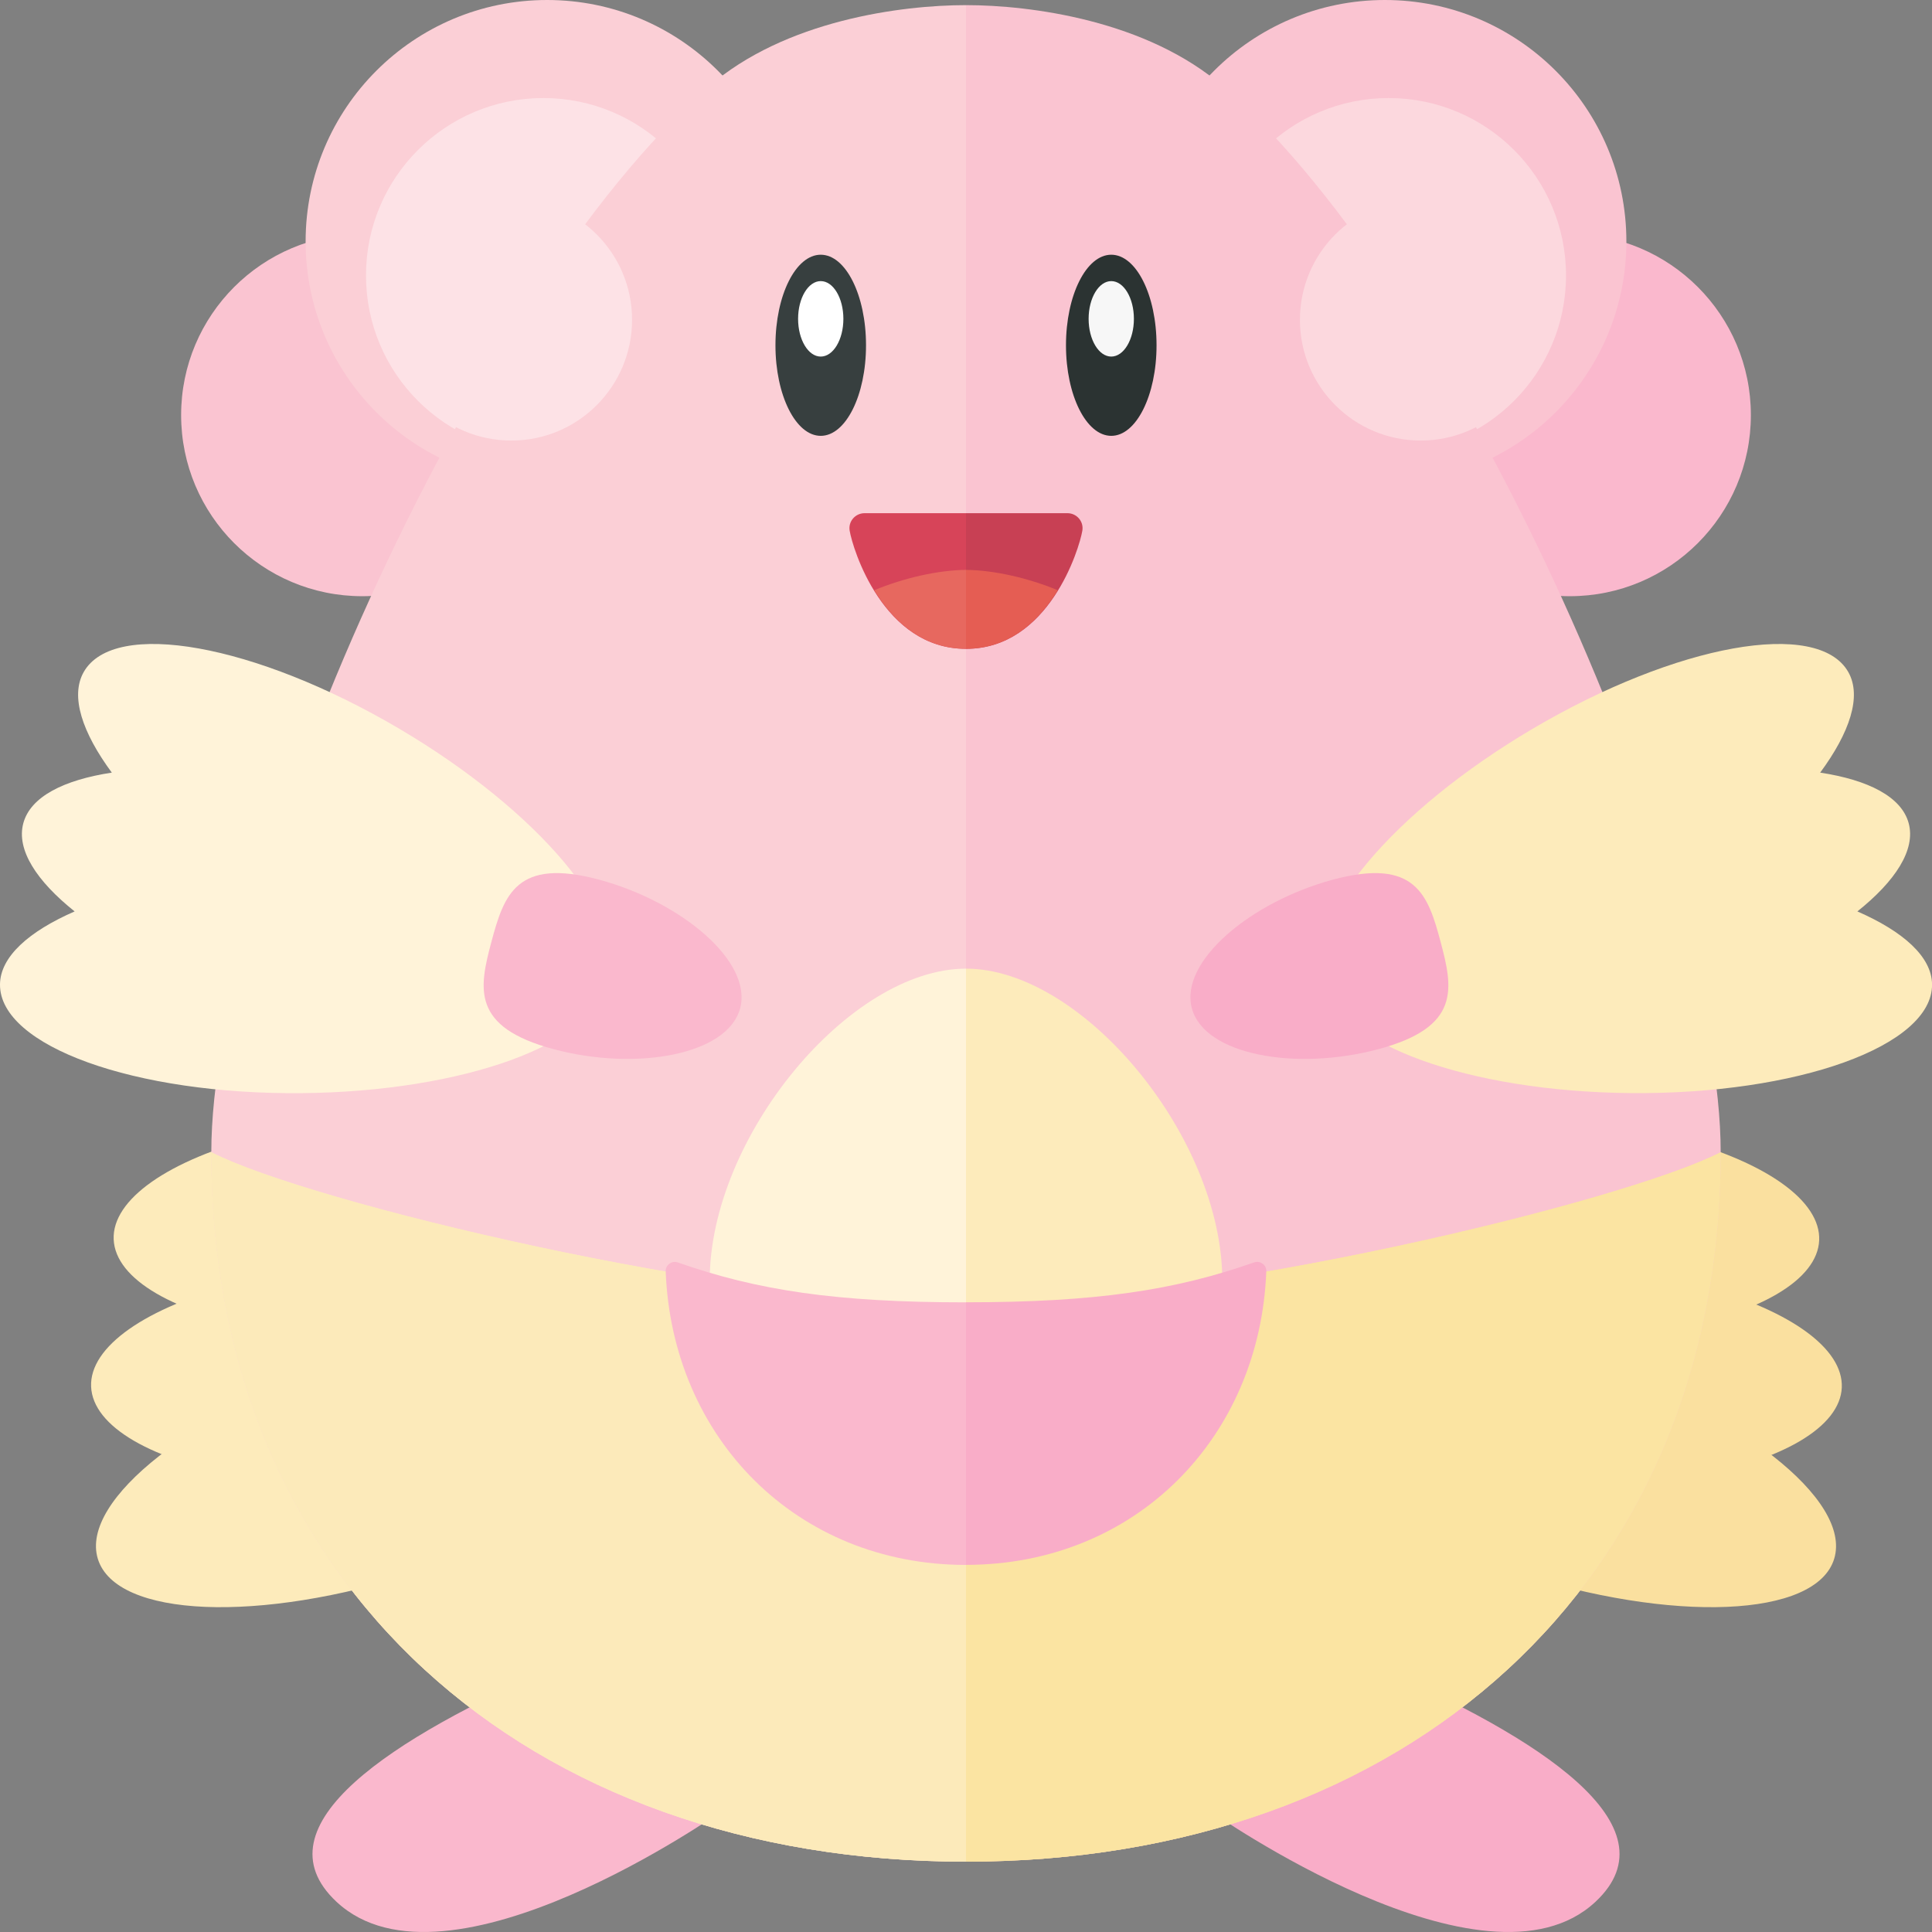 <?xml version="1.0" encoding="utf-8"?>
<!-- Generator: Adobe Illustrator 21.0.2, SVG Export Plug-In . SVG Version: 6.00 Build 0)  -->
<svg version="1.1" id="icons" xmlns="http://www.w3.org/2000/svg" xmlns:xlink="http://www.w3.org/1999/xlink" x="0px" y="0px"
	 width="32px" height="32px" viewBox="0 0 32 32" enable-background="new 0 0 32 32" xml:space="preserve">
<rect x="0" y="0" width="32" height="32" fill="#808080" stroke="none"/>
<g>
	<path fill="#FAB8CD" d="M11.949,30c0,0-4.549,3.206-6.375,1.5c-2.705-2.527,9.25-5.875,9.25-5.875L11.949,30z"/>
	
		<ellipse transform="matrix(0.999 -0.043 0.043 0.999 -0.964 0.298)" fill="#FDEBBB" cx="6.496" cy="22.757" rx="5" ry="1.851"/>
	<path fill="#FDEBBB" d="M11.156,22.726c0.297,0.976-1.597,2.459-4.23,3.313s-5.009,0.755-5.306-0.221
		c-0.297-0.976,1.597-2.459,4.23-3.313S10.859,21.751,11.156,22.726z"/>
	
		<ellipse transform="matrix(0.999 -0.043 0.043 0.999 -0.86 0.311)" fill="#FDEBBB" cx="6.871" cy="20.319" rx="5" ry="1.851"/>
	<circle fill="#FAC4D1" cx="6" cy="6.875" r="3"/>
	<circle fill="#FBCFD6" cx="9.062" cy="4" r="4"/>
	<circle fill="#FDE2E6" cx="9" cy="4.562" r="2.938"/>
	<path fill="#FBCFD6" d="M11.734,1.439C13,0.335,14.934,0.085,16,0.085v30.75c-7.25,0-12.5-4.57-12.5-11.75
		C3.5,14.71,7.747,4.918,11.734,1.439z"/>
	<g>
		<g>
			<path fill="#FDEBBB" d="M3.5,19.085c0,7.18,5.25,11.75,12.5,11.75v-9.25C12.083,21.585,5.125,19.919,3.5,19.085z"/>
		</g>
		<g>
			<path fill="#FCEABA" d="M3.5,19.085c0,7.18,5.25,11.75,12.5,11.75v-9.25C12.083,21.585,5.125,19.919,3.5,19.085z"/>
		</g>
	</g>
	<path fill="#FFF3D9" d="M16,16.044v9.5c-2.462,0-4.245-1.897-4.245-4.335C11.755,18.835,14.068,16.044,16,16.044z"/>
	<path fill="#FAB8CD" d="M11.227,20.91c1.315,0.462,2.62,0.661,4.773,0.661v4.349c-2.813,0-4.87-2.111-4.974-4.864
		C11.022,20.951,11.129,20.875,11.227,20.91z"/>
	<circle fill="#FDE2E6" cx="8.469" cy="5.297" r="2"/>
	<circle fill="#FAB8CD" cx="26" cy="6.875" r="3"/>
	<circle fill="#FAC4D1" cx="22.938" cy="4" r="4"/>
	<circle fill="#FCD8DE" cx="23" cy="4.562" r="2.938"/>
	<path fill="#FFF3D9" d="M10.044,16.134c0.371-0.916-1.118-2.7-3.431-4.064c-2.385-1.406-4.725-1.826-5.227-0.938
		c-0.226,0.4-0.024,1.001,0.466,1.665c-0.796,0.121-1.348,0.399-1.466,0.839s0.221,0.957,0.85,1.46
		C0.48,15.426,0.004,15.845,0,16.305c-0.009,1.02,2.228,1.826,4.996,1.801c2.686-0.025,4.867-0.825,5.004-1.804
		c0.011-0.027,0.037-0.049,0.045-0.077S10.04,16.164,10.044,16.134z"/>
	<path fill="#FAB8CD" d="M12.259,16.701c-0.208,0.775-1.725,1.042-3.091,0.676c-1.366-0.366-1.235-1.005-1.028-1.78
		c0.208-0.775,0.414-1.393,1.78-1.028C11.287,14.937,12.467,15.926,12.259,16.701z"/>
	<g>
		<ellipse fill="#373F3F" cx="13.594" cy="5.719" rx="0.75" ry="1.5"/>
		<ellipse fill="#FFFFFF" cx="13.594" cy="5.281" rx="0.375" ry="0.625"/>
	</g>
	<path fill="#F9ADC8" d="M20.051,30c0,0,4.549,3.206,6.375,1.5c2.705-2.527-9.25-5.875-9.25-5.875L20.051,30z"/>
	
		<ellipse transform="matrix(0.043 -0.999 0.999 0.043 1.68 47.267)" fill="#FAE09F" cx="25.504" cy="22.757" rx="1.851" ry="5"/>
	<path fill="#FAE09F" d="M20.844,22.726c-0.297,0.976,1.597,2.459,4.23,3.313s5.009,0.755,5.306-0.221
		c0.297-0.976-1.597-2.459-4.23-3.313S21.141,21.751,20.844,22.726z"/>
	
		<ellipse transform="matrix(0.043 -0.999 0.999 0.043 3.757 44.559)" fill="#FAE09F" cx="25.129" cy="20.319" rx="1.851" ry="5"/>
	<path fill="#FAC4D1" d="M28.5,19.085c0,7.18-5.25,11.75-12.5,11.75V0.085c1.066,0,3,0.25,4.266,1.354
		C24.253,4.918,28.5,14.71,28.5,19.085z"/>
	<g>
		<g>
			<path fill="#FAE09F" d="M28.5,19.085c0,7.18-5.25,11.75-12.5,11.75v-9.25C19.917,21.585,26.875,19.919,28.5,19.085z"/>
		</g>
		<g>
			<path fill="#FBE4A2" d="M28.5,19.085c0,7.18-5.25,11.75-12.5,11.75v-9.25C19.917,21.585,26.875,19.919,28.5,19.085z"/>
		</g>
	</g>
	<path fill="#FDEBBB" d="M20.245,21.209c0,2.438-1.783,4.335-4.245,4.335v-9.5C17.932,16.044,20.245,18.835,20.245,21.209z"/>
	<path fill="#F9ADC8" d="M20.974,21.055c-0.104,2.753-2.161,4.864-4.974,4.864V21.57c2.153,0,3.458-0.199,4.773-0.661
		C20.871,20.875,20.978,20.951,20.974,21.055z"/>
	<path fill="#FDEBBB" d="M30.764,15.096c0.629-0.502,0.968-1.02,0.85-1.46s-0.671-0.718-1.466-0.839
		c0.49-0.664,0.692-1.265,0.466-1.665c-0.502-0.888-2.842-0.468-5.227,0.938c-2.314,1.364-3.802,3.148-3.431,4.064
		c0.004,0.029-0.008,0.061,0,0.09s0.034,0.05,0.045,0.077c0.137,0.979,2.318,1.779,5.004,1.804c2.768,0.025,5.005-0.781,4.996-1.801
		C31.996,15.845,31.52,15.426,30.764,15.096z"/>
	<path fill="#F9ADC8" d="M19.741,16.701c0.208,0.775,1.725,1.042,3.091,0.676c1.366-0.366,1.235-1.005,1.028-1.78
		s-0.414-1.393-1.78-1.028C20.713,14.937,19.533,15.926,19.741,16.701z"/>
	<g>
		<ellipse fill="#2B3332" cx="18.406" cy="5.719" rx="0.75" ry="1.5"/>
		<ellipse fill="#F7F7F7" cx="18.406" cy="5.281" rx="0.375" ry="0.625"/>
	</g>
	<circle fill="#FCD8DE" cx="23.531" cy="5.297" r="2"/>
	<path fill="#D74459" d="M14.32,8.5c-0.154,0-0.273,0.137-0.247,0.29c0.05,0.297,0.552,1.957,1.927,1.957V8.5H14.32z"/>
	<path fill="#E7685F" d="M14.48,9.776c0.3,0.49,0.781,0.97,1.52,0.97V9.439C15.542,9.443,14.974,9.571,14.48,9.776z"/>
	<path fill="#C84054" d="M17.68,8.5c0.154,0,0.273,0.137,0.247,0.29c-0.05,0.297-0.552,1.957-1.927,1.957V8.5H17.68z"/>
	<path fill="#E55D53" d="M17.52,9.776c-0.3,0.49-0.781,0.97-1.52,0.97V9.439C16.458,9.443,17.026,9.571,17.52,9.776z"/>
</g>
</svg>
